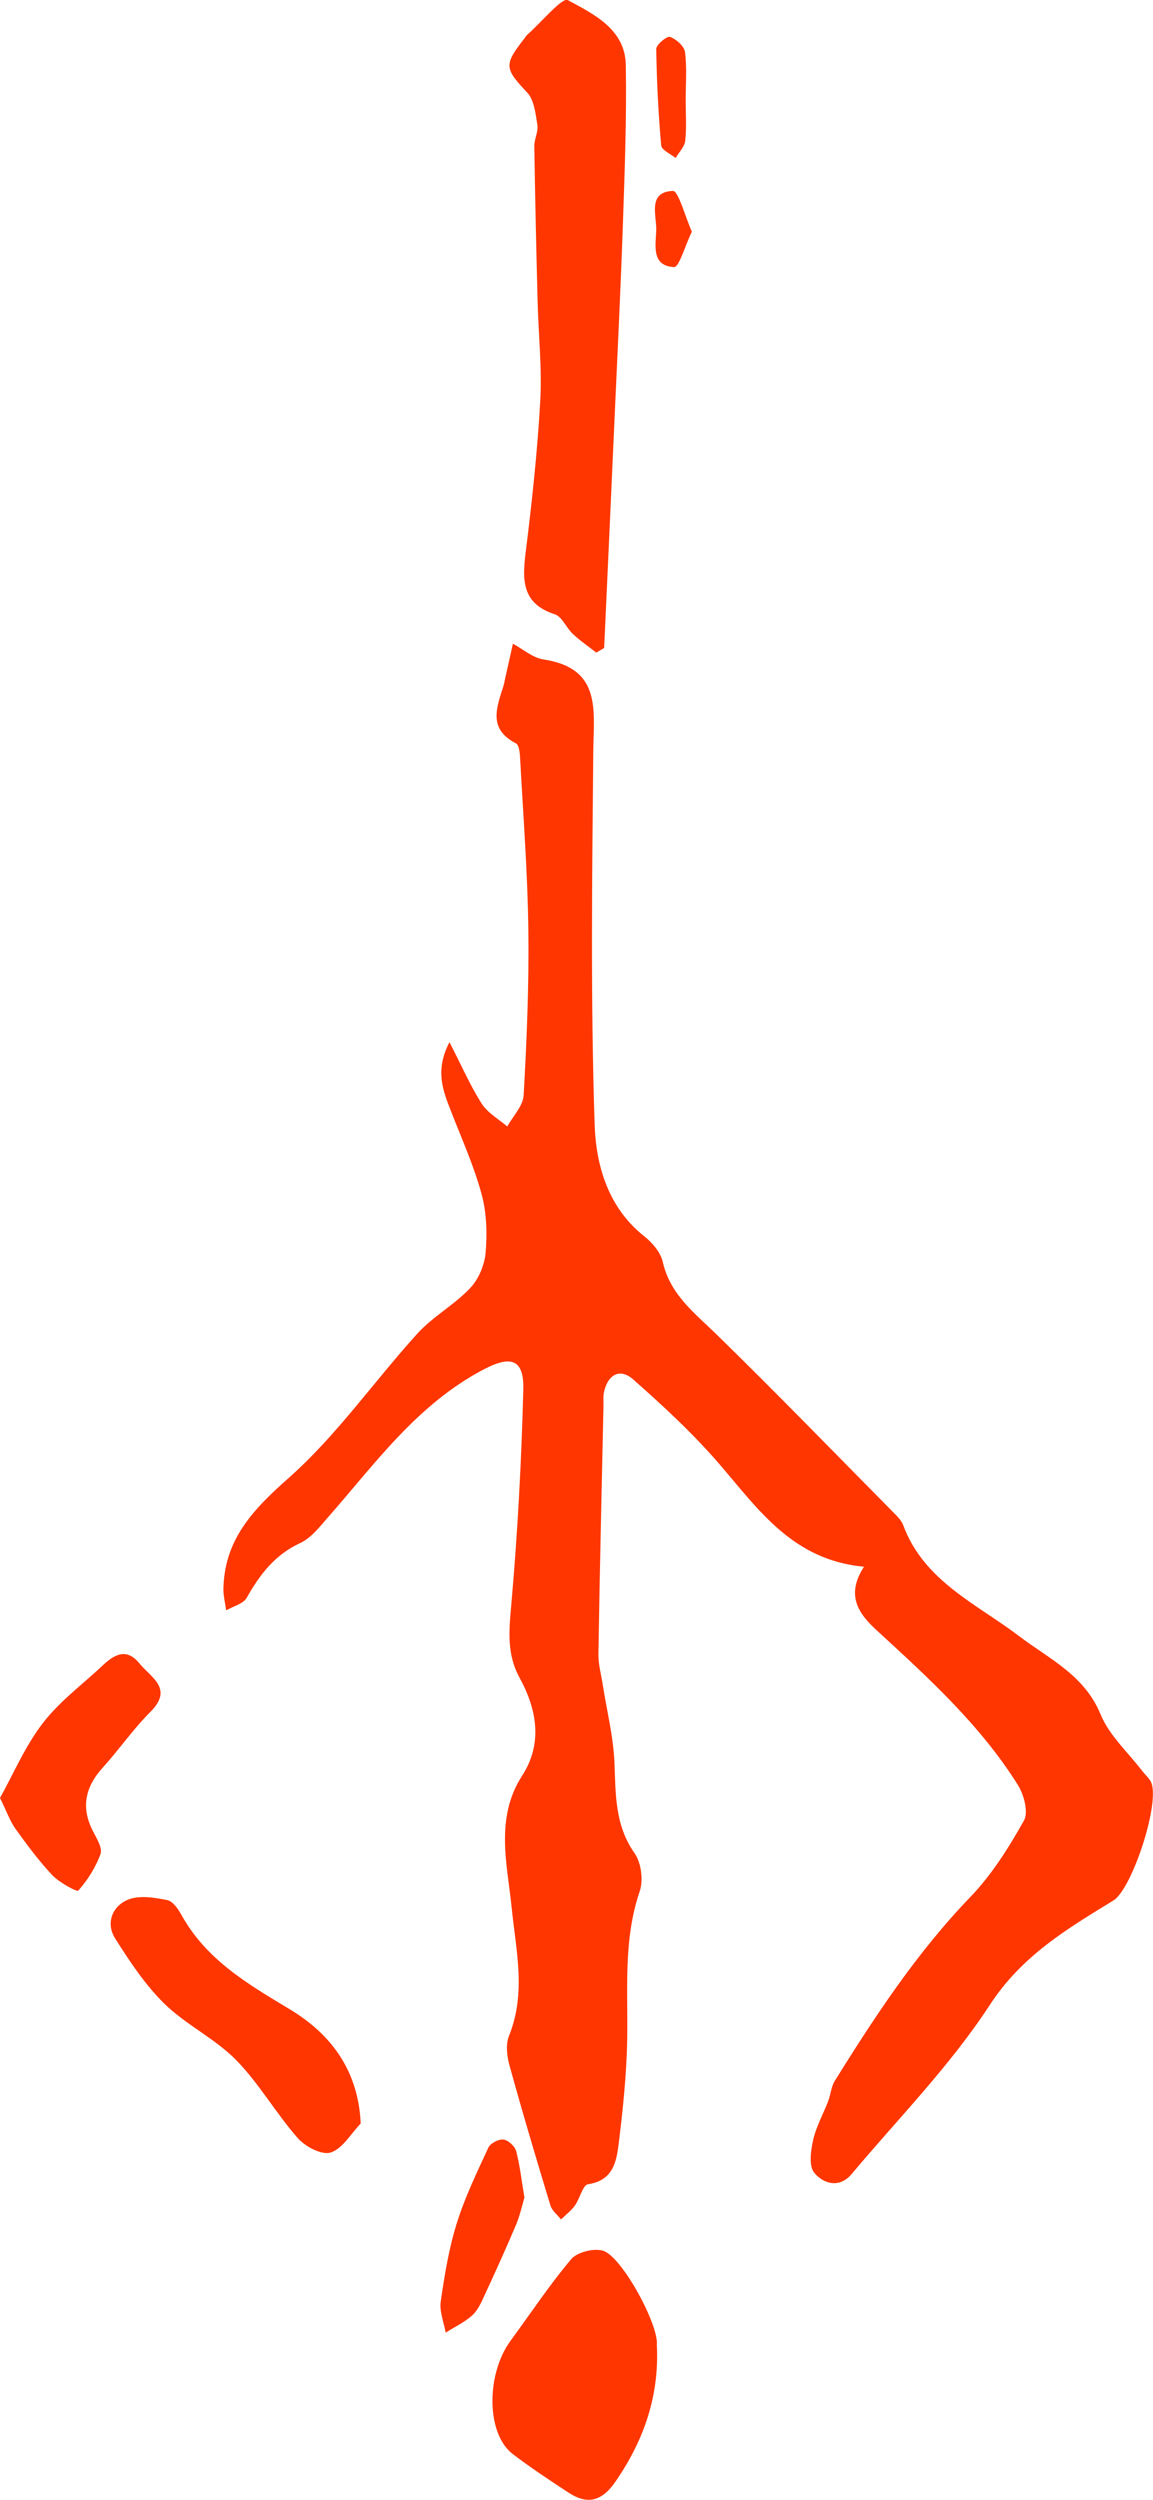 <?xml version="1.0" encoding="UTF-8"?><svg id="Layer_1" xmlns="http://www.w3.org/2000/svg" viewBox="0 0 100.69 218.16"><defs><style>.cls-1{fill:#ff3600;}</style></defs><path class="cls-1" d="m75.49,136.73c-6.24-.55-9.24-4.98-12.67-8.96-2.29-2.66-4.9-5.07-7.54-7.4-1.16-1.02-2.22-.38-2.54,1.14-.08.38-.03.78-.04,1.18-.15,7.21-.33,14.42-.44,21.63-.02.92.25,1.85.39,2.78.35,2.24.92,4.48,1.01,6.74.11,2.76.03,5.43,1.75,7.88.59.84.79,2.38.45,3.35-1.46,4.3-1,8.68-1.09,13.06-.06,2.96-.37,5.93-.73,8.87-.2,1.62-.47,3.29-2.69,3.62-.46.07-.71,1.25-1.14,1.85-.33.46-.8.82-1.22,1.22-.31-.4-.78-.76-.92-1.21-1.24-4.08-2.46-8.17-3.59-12.28-.22-.8-.32-1.8-.03-2.53,1.51-3.76.62-7.38.23-11.21-.37-3.7-1.48-7.8.92-11.5,1.81-2.8,1.29-5.77-.22-8.53-1.14-2.08-.93-4.13-.73-6.38.55-6.25.89-12.52,1.05-18.79.07-2.69-1.13-2.97-3.44-1.76-5.8,3.03-9.47,8.2-13.62,12.92-.72.82-1.46,1.79-2.4,2.23-2.22,1.02-3.54,2.74-4.69,4.78-.3.54-1.19.75-1.8,1.11-.08-.63-.25-1.26-.24-1.88.09-4.29,2.55-6.89,5.68-9.66,4.2-3.71,7.48-8.46,11.28-12.64,1.34-1.47,3.2-2.48,4.57-3.93.75-.78,1.28-2.03,1.37-3.12.14-1.69.09-3.5-.36-5.12-.67-2.46-1.73-4.81-2.66-7.2-.7-1.79-1.43-3.56-.14-6.04,1.1,2.13,1.83,3.83,2.82,5.37.52.81,1.47,1.34,2.23,1.99.5-.91,1.38-1.8,1.43-2.73.27-4.79.47-9.58.41-14.38-.06-5.02-.45-10.03-.72-15.04-.02-.45-.09-1.15-.37-1.29-2.5-1.29-1.64-3.2-1.06-5.09.05-.15.06-.31.1-.46.23-1.05.47-2.09.7-3.14.89.47,1.73,1.23,2.67,1.37,5.12.78,4.38,4.46,4.35,8.05-.1,10.84-.24,21.69.12,32.52.11,3.54,1.15,7.25,4.32,9.76.71.56,1.44,1.41,1.63,2.25.64,2.84,2.75,4.43,4.67,6.3,5.23,5.11,10.33,10.36,15.47,15.56.33.33.7.69.86,1.12,1.8,4.87,6.41,6.86,10.11,9.67,2.68,2.03,5.71,3.4,7.13,6.85.75,1.82,2.38,3.29,3.62,4.91.24.31.55.58.74.91.94,1.66-1.61,9.4-3.24,10.4-4.05,2.48-8,4.82-10.8,9.12-3.45,5.29-7.97,9.88-12.06,14.75-1.08,1.29-2.48.86-3.27-.1-.49-.59-.31-1.93-.1-2.86.26-1.16.87-2.25,1.31-3.38.22-.58.26-1.26.58-1.78,3.52-5.66,7.17-11.2,11.83-16.04,1.87-1.94,3.36-4.31,4.69-6.68.41-.73,0-2.26-.54-3.12-3.29-5.24-7.84-9.37-12.35-13.51-1.67-1.53-2.65-3.13-1.05-5.57Z"/><path class="cls-1" d="m52.08,56.96c-.69-.54-1.42-1.04-2.06-1.64-.57-.53-.93-1.5-1.57-1.71-2.85-.92-2.85-2.93-2.55-5.36.55-4.4,1.03-8.82,1.28-13.25.16-2.88-.16-5.79-.23-8.69-.12-4.52-.22-9.04-.29-13.57,0-.61.36-1.25.27-1.83-.16-.98-.28-2.18-.89-2.83-1.96-2.09-2.07-2.4-.27-4.69.1-.12.17-.27.29-.37,1.21-1.07,3.04-3.28,3.53-3.01,2.25,1.22,5.01,2.54,5.06,5.66.08,4.7-.1,9.4-.26,14.1-.2,5.72-.48,11.44-.74,17.15-.29,6.54-.59,13.09-.89,19.63-.22.13-.45.26-.67.39Z"/><path class="cls-1" d="m57.36,204.64c.23,4.42-1.12,8.32-3.61,11.93-1.2,1.74-2.47,2.05-4.15.93-1.64-1.08-3.29-2.16-4.84-3.35-2.29-1.76-2.33-6.93-.17-9.88,1.75-2.38,3.39-4.86,5.29-7.11.53-.62,1.97-.98,2.78-.74,1.65.5,4.88,6.47,4.7,8.22Z"/><path class="cls-1" d="m31.5,185.32c-.86.89-1.58,2.19-2.62,2.53-.77.25-2.22-.51-2.88-1.26-1.91-2.17-3.37-4.76-5.38-6.81-1.84-1.87-4.37-3.07-6.26-4.91-1.69-1.66-3.05-3.71-4.32-5.73-.83-1.34-.21-2.81,1.15-3.36.98-.4,2.3-.18,3.41.04.49.09.97.79,1.26,1.32,2.16,3.88,5.73,5.98,9.43,8.2,3.37,2.03,5.99,5.1,6.21,9.98Z"/><path class="cls-1" d="m0,156.91c1.18-2.12,2.19-4.52,3.73-6.52,1.46-1.91,3.48-3.39,5.25-5.06,1.02-.96,2.08-1.54,3.2-.16,1.01,1.24,3,2.19.95,4.23-1.49,1.49-2.71,3.26-4.13,4.83-1.56,1.71-1.96,3.5-.87,5.6.32.62.83,1.45.65,1.96-.42,1.17-1.12,2.27-1.94,3.2-.12.14-1.66-.7-2.27-1.34-1.18-1.25-2.21-2.65-3.22-4.05C.86,158.91.58,158.08,0,156.91Z"/><path class="cls-1" d="m45.8,191.78c-.21.7-.39,1.54-.71,2.32-.88,2.08-1.81,4.13-2.76,6.18-.29.63-.59,1.33-1.09,1.78-.67.61-1.54,1.01-2.32,1.51-.16-.91-.56-1.85-.43-2.72.33-2.3.71-4.62,1.4-6.83.71-2.27,1.76-4.44,2.76-6.6.18-.38.89-.75,1.31-.7.42.05.99.57,1.11.99.34,1.28.48,2.61.73,4.09Z"/><path class="cls-1" d="m59.88,8.77c0,1.18.09,2.36-.04,3.52-.06.52-.55,1-.84,1.5-.44-.36-1.23-.7-1.26-1.1-.25-2.8-.39-5.61-.43-8.42,0-.37.94-1.15,1.2-1.05.54.19,1.24.81,1.31,1.32.18,1.39.06,2.81.06,4.22Z"/><path class="cls-1" d="m60.42,20.22c-.61,1.26-1.12,3.11-1.55,3.09-2.02-.1-1.6-1.93-1.56-3.22.03-1.32-.77-3.33,1.45-3.43.48-.02,1.06,2.21,1.66,3.56Z"/></svg>